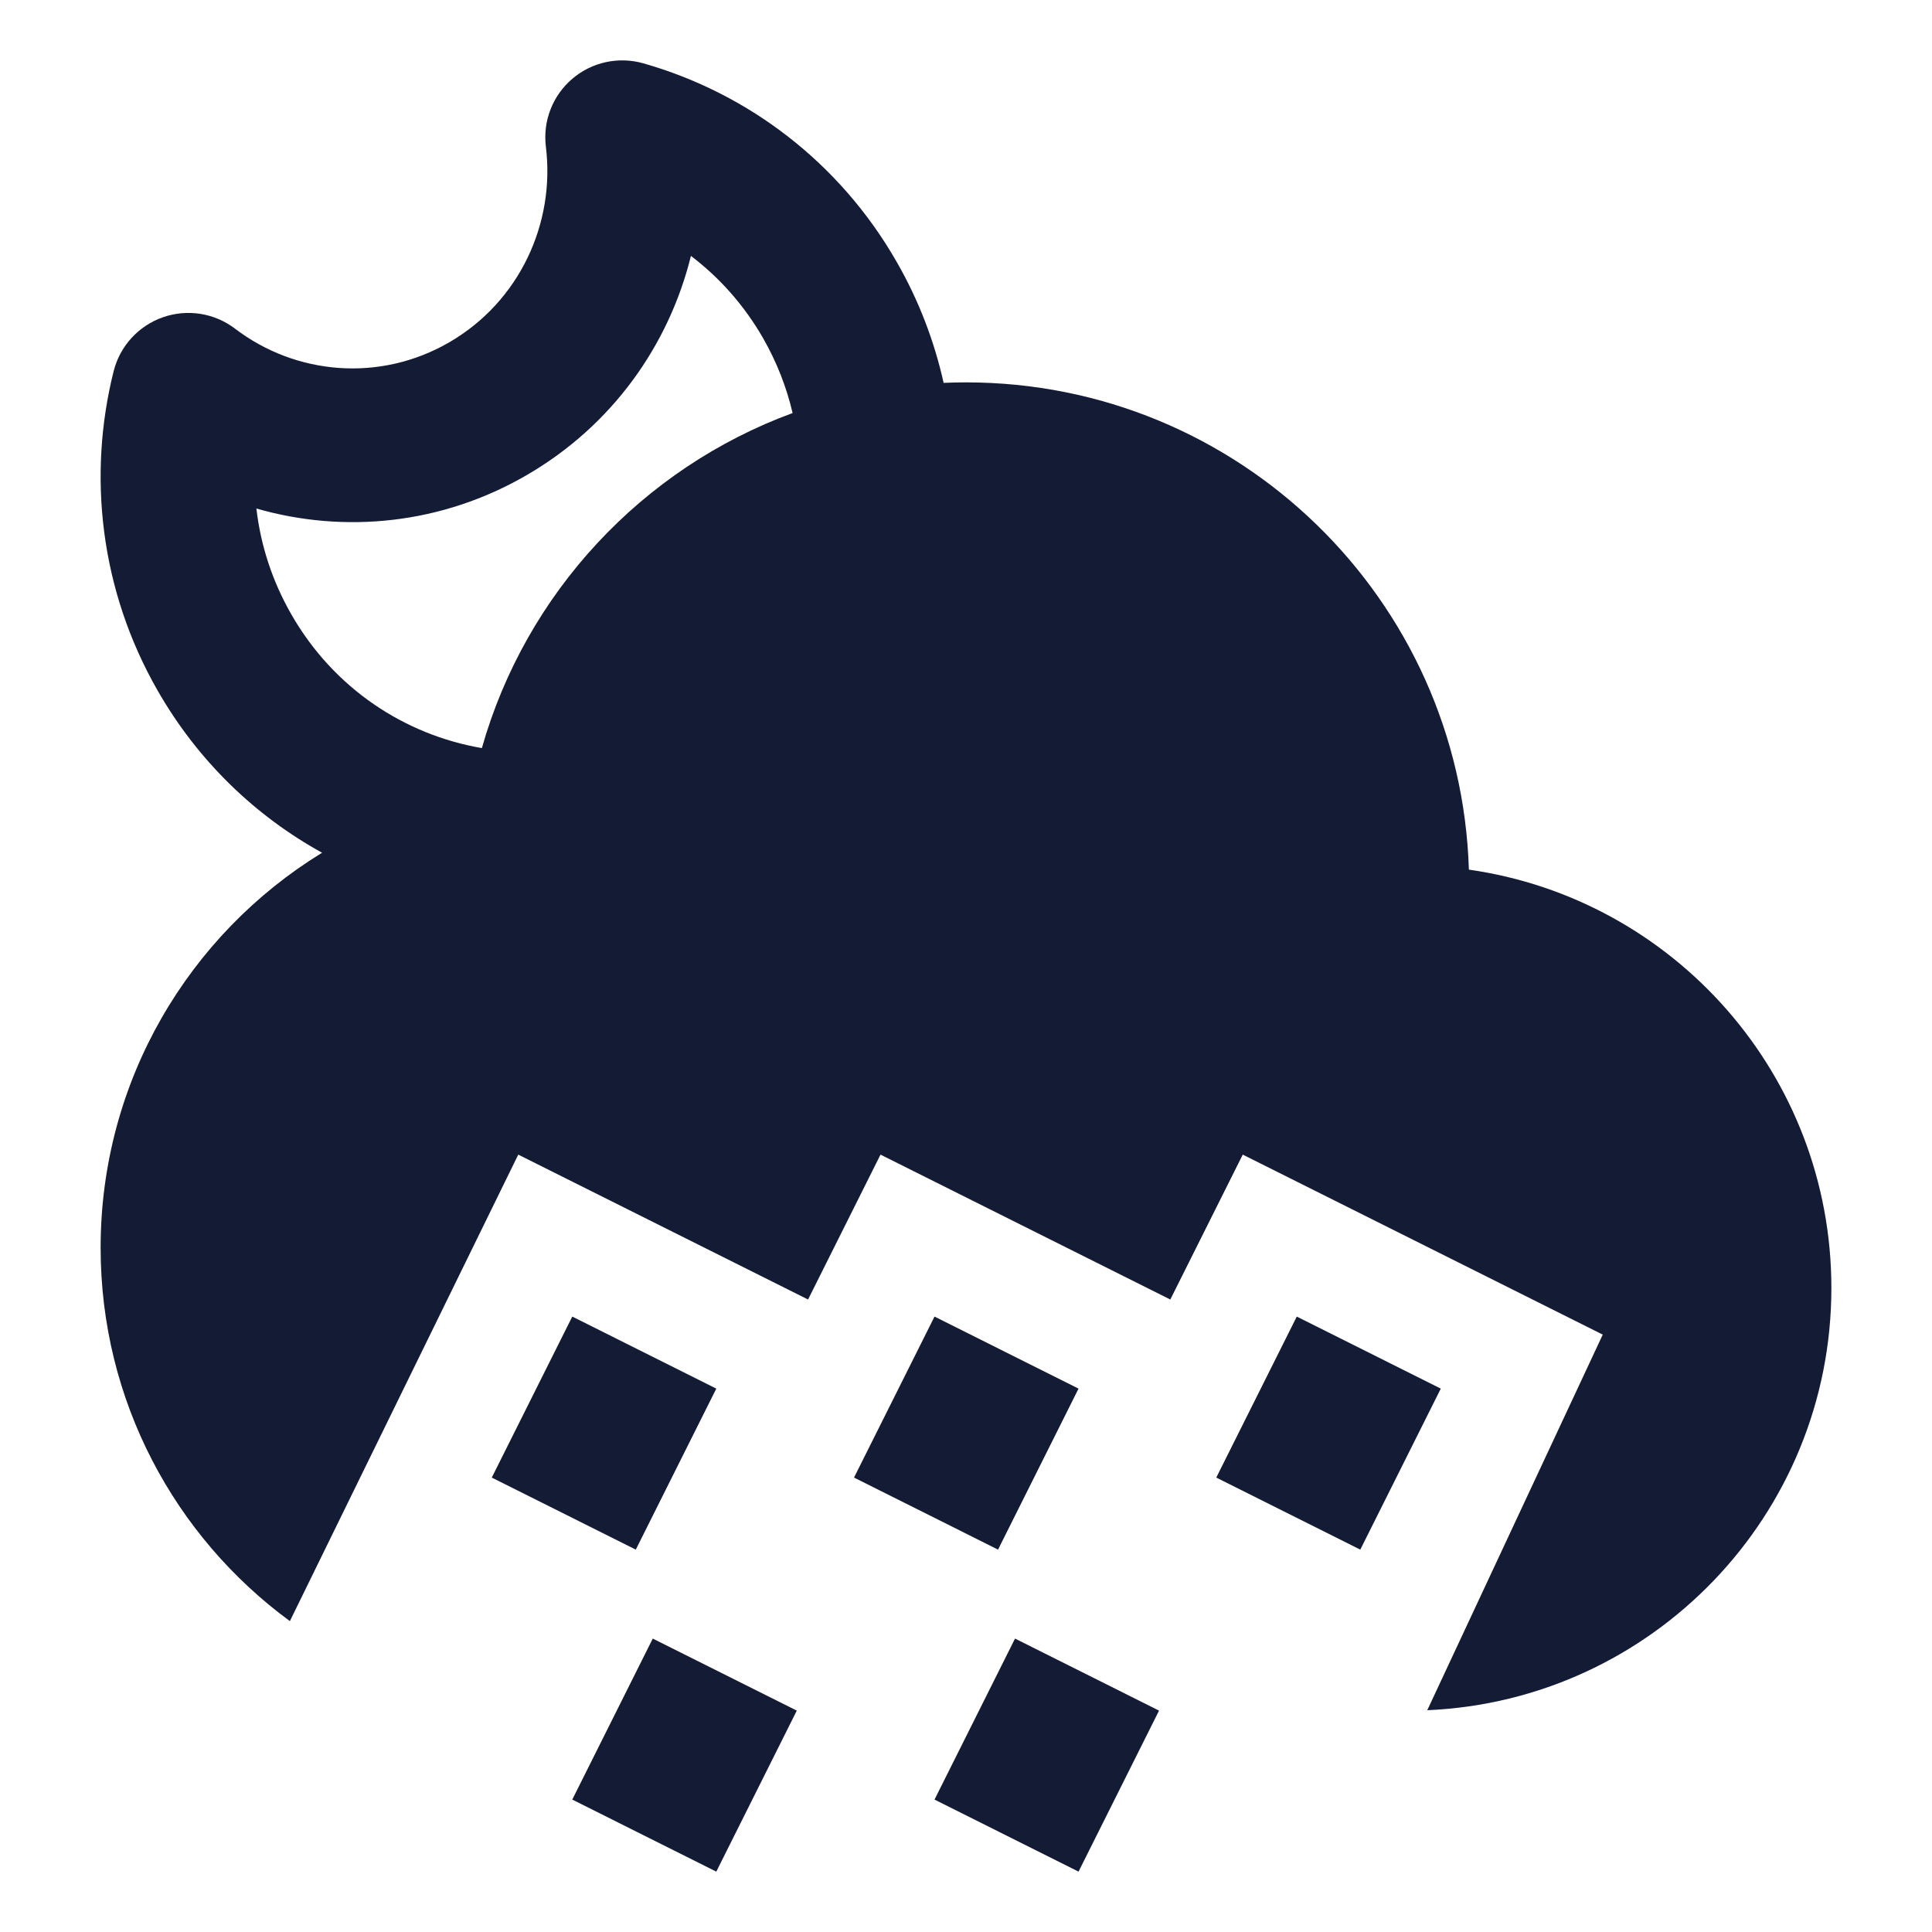 <svg width="24" height="24" viewBox="0 0 24 24" fill="none" xmlns="http://www.w3.org/2000/svg">
<path fill-rule="evenodd" clip-rule="evenodd" d="M6.109 18.355L7.109 16.355L8.898 17.25L7.898 19.25L6.109 18.355ZM10.609 18.355L11.609 16.355L13.398 17.25L12.398 19.25L10.609 18.355ZM15.109 18.355L16.109 16.355L17.898 17.25L16.898 19.25L15.109 18.355ZM7.109 22.355L8.109 20.355L9.898 21.25L8.898 23.25L7.109 22.355ZM11.609 22.355L12.609 20.355L14.398 21.25L13.398 23.25L11.609 22.355Z" fill="#141B34"/>
<path fill-rule="evenodd" clip-rule="evenodd" d="M1.959 8.58C2.462 9.458 3.177 10.139 4.001 10.593C2.351 11.604 1.25 13.423 1.25 15.5C1.25 17.404 2.175 19.092 3.601 20.138L6.438 14.343L10.038 16.143L10.938 14.343L14.538 16.143L15.438 14.343L19.91 16.579L17.73 21.245C20.523 21.124 22.75 18.822 22.75 16C22.75 13.354 20.793 11.165 18.247 10.803C18.143 7.442 15.386 4.75 12 4.75C11.907 4.75 11.814 4.752 11.722 4.756C11.607 4.241 11.415 3.734 11.14 3.255C10.423 2.003 9.275 1.152 7.993 0.787C7.684 0.699 7.352 0.771 7.109 0.979C6.865 1.187 6.742 1.503 6.781 1.821C6.899 2.776 6.452 3.745 5.585 4.25C4.72 4.753 3.674 4.658 2.92 4.083C2.664 3.888 2.328 3.835 2.024 3.941C1.721 4.047 1.491 4.298 1.412 4.61C1.087 5.905 1.242 7.329 1.959 8.58ZM3.185 6.317C3.237 6.767 3.379 7.214 3.619 7.632C4.145 8.551 5.027 9.129 5.986 9.293C6.532 7.365 7.981 5.816 9.846 5.131C9.772 4.814 9.651 4.501 9.48 4.202C9.244 3.79 8.936 3.447 8.583 3.179C8.31 4.284 7.609 5.282 6.548 5.899C5.487 6.517 4.275 6.631 3.185 6.317Z" fill="#141B34"/>
</svg>
